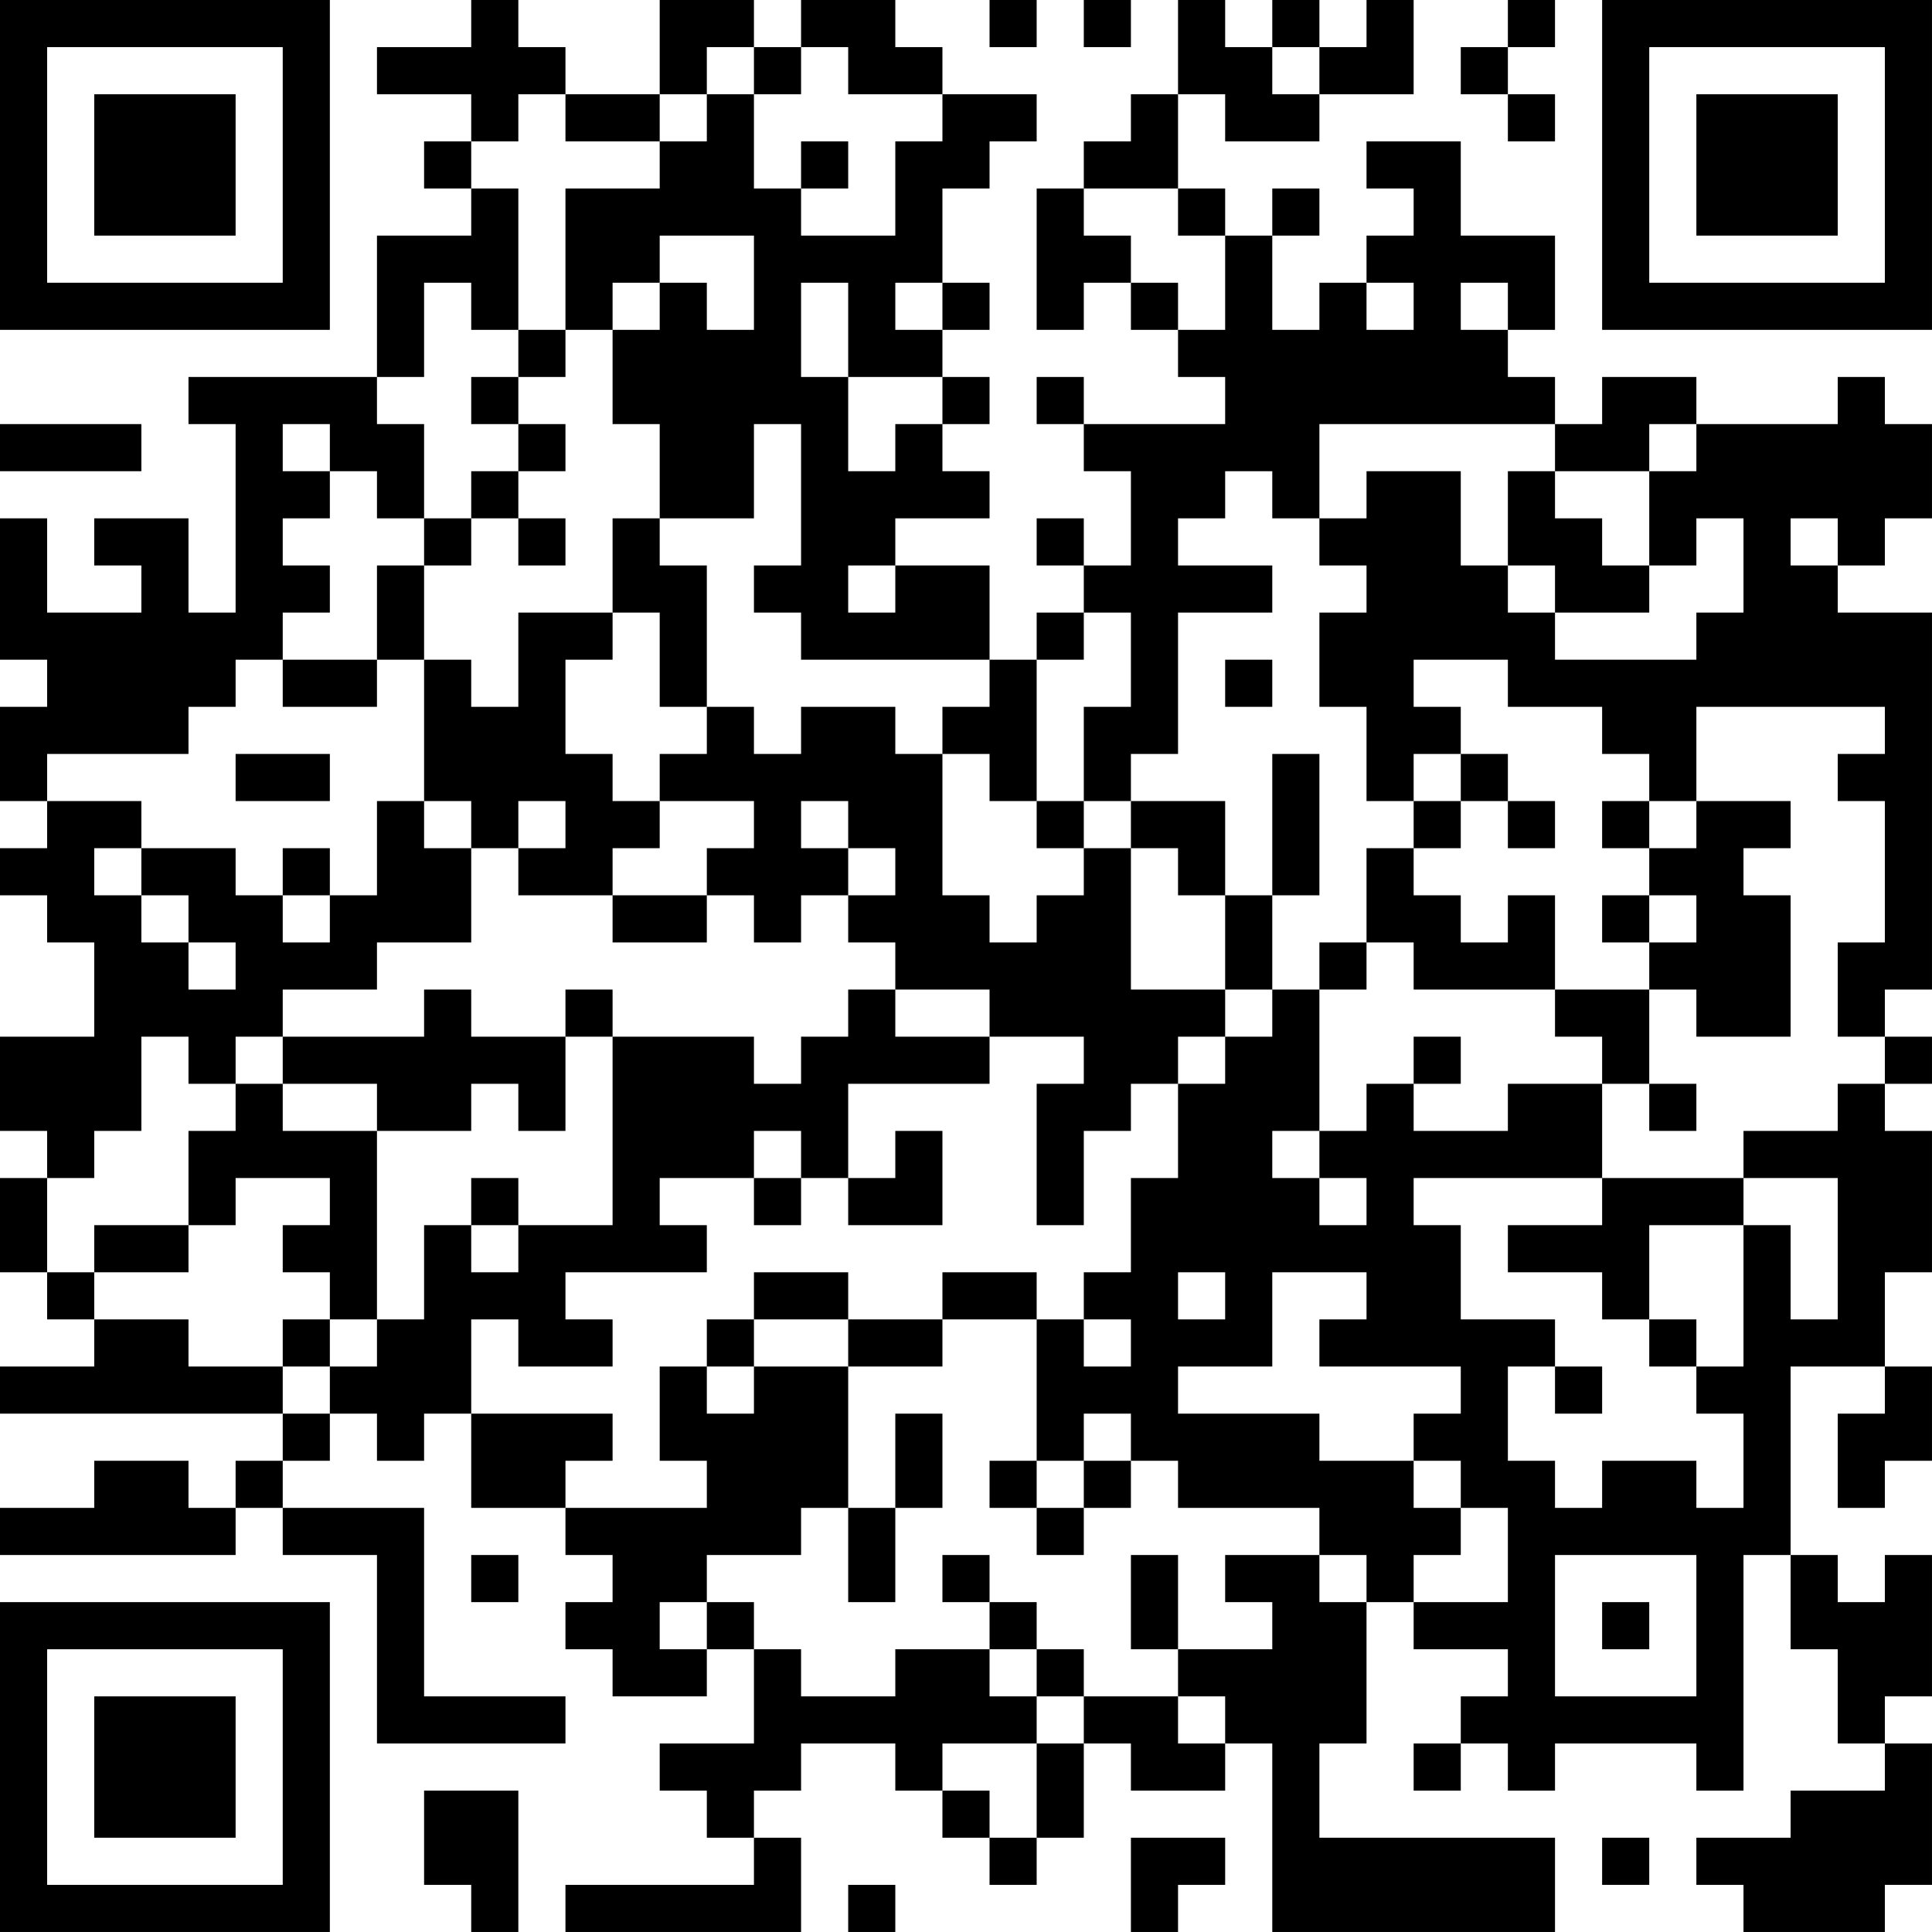 <?xml version="1.0" encoding="UTF-8"?>
<svg xmlns="http://www.w3.org/2000/svg" version="1.1" width="200" height="200" viewBox="0 0 200 200"><rect x="0" y="0" width="200" height="200" fill="#ffffff"/><g transform="scale(4.878)"><g transform="translate(0,0)"><path fill-rule="evenodd" d="M10 0L10 1L8 1L8 2L10 2L10 3L9 3L9 4L10 4L10 5L8 5L8 8L4 8L4 9L5 9L5 13L4 13L4 11L2 11L2 12L3 12L3 13L1 13L1 11L0 11L0 14L1 14L1 15L0 15L0 17L1 17L1 18L0 18L0 19L1 19L1 20L2 20L2 22L0 22L0 24L1 24L1 25L0 25L0 27L1 27L1 28L2 28L2 29L0 29L0 30L6 30L6 31L5 31L5 32L4 32L4 31L2 31L2 32L0 32L0 33L5 33L5 32L6 32L6 33L8 33L8 37L12 37L12 36L9 36L9 32L6 32L6 31L7 31L7 30L8 30L8 31L9 31L9 30L10 30L10 32L12 32L12 33L13 33L13 34L12 34L12 35L13 35L13 36L15 36L15 35L16 35L16 37L14 37L14 38L15 38L15 39L16 39L16 40L12 40L12 41L17 41L17 39L16 39L16 38L17 38L17 37L19 37L19 38L20 38L20 39L21 39L21 40L22 40L22 39L23 39L23 37L24 37L24 38L26 38L26 37L27 37L27 41L33 41L33 39L28 39L28 37L29 37L29 34L30 34L30 35L32 35L32 36L31 36L31 37L30 37L30 38L31 38L31 37L32 37L32 38L33 38L33 37L36 37L36 38L37 38L37 33L38 33L38 35L39 35L39 37L40 37L40 38L38 38L38 39L36 39L36 40L37 40L37 41L40 41L40 40L41 40L41 37L40 37L40 36L41 36L41 33L40 33L40 34L39 34L39 33L38 33L38 29L40 29L40 30L39 30L39 32L40 32L40 31L41 31L41 29L40 29L40 27L41 27L41 24L40 24L40 23L41 23L41 22L40 22L40 21L41 21L41 13L39 13L39 12L40 12L40 11L41 11L41 9L40 9L40 8L39 8L39 9L36 9L36 8L34 8L34 9L33 9L33 8L32 8L32 7L33 7L33 5L31 5L31 3L29 3L29 4L30 4L30 5L29 5L29 6L28 6L28 7L27 7L27 5L28 5L28 4L27 4L27 5L26 5L26 4L25 4L25 2L26 2L26 3L28 3L28 2L30 2L30 0L29 0L29 1L28 1L28 0L27 0L27 1L26 1L26 0L25 0L25 2L24 2L24 3L23 3L23 4L22 4L22 7L23 7L23 6L24 6L24 7L25 7L25 8L26 8L26 9L23 9L23 8L22 8L22 9L23 9L23 10L24 10L24 12L23 12L23 11L22 11L22 12L23 12L23 13L22 13L22 14L21 14L21 12L19 12L19 11L21 11L21 10L20 10L20 9L21 9L21 8L20 8L20 7L21 7L21 6L20 6L20 4L21 4L21 3L22 3L22 2L20 2L20 1L19 1L19 0L17 0L17 1L16 1L16 0L14 0L14 2L12 2L12 1L11 1L11 0ZM21 0L21 1L22 1L22 0ZM23 0L23 1L24 1L24 0ZM32 0L32 1L31 1L31 2L32 2L32 3L33 3L33 2L32 2L32 1L33 1L33 0ZM15 1L15 2L14 2L14 3L12 3L12 2L11 2L11 3L10 3L10 4L11 4L11 7L10 7L10 6L9 6L9 8L8 8L8 9L9 9L9 11L8 11L8 10L7 10L7 9L6 9L6 10L7 10L7 11L6 11L6 12L7 12L7 13L6 13L6 14L5 14L5 15L4 15L4 16L1 16L1 17L3 17L3 18L2 18L2 19L3 19L3 20L4 20L4 21L5 21L5 20L4 20L4 19L3 19L3 18L5 18L5 19L6 19L6 20L7 20L7 19L8 19L8 17L9 17L9 18L10 18L10 20L8 20L8 21L6 21L6 22L5 22L5 23L4 23L4 22L3 22L3 24L2 24L2 25L1 25L1 27L2 27L2 28L4 28L4 29L6 29L6 30L7 30L7 29L8 29L8 28L9 28L9 26L10 26L10 27L11 27L11 26L13 26L13 22L16 22L16 23L17 23L17 22L18 22L18 21L19 21L19 22L21 22L21 23L18 23L18 25L17 25L17 24L16 24L16 25L14 25L14 26L15 26L15 27L12 27L12 28L13 28L13 29L11 29L11 28L10 28L10 30L13 30L13 31L12 31L12 32L15 32L15 31L14 31L14 29L15 29L15 30L16 30L16 29L18 29L18 32L17 32L17 33L15 33L15 34L14 34L14 35L15 35L15 34L16 34L16 35L17 35L17 36L19 36L19 35L21 35L21 36L22 36L22 37L20 37L20 38L21 38L21 39L22 39L22 37L23 37L23 36L25 36L25 37L26 37L26 36L25 36L25 35L27 35L27 34L26 34L26 33L28 33L28 34L29 34L29 33L28 33L28 32L25 32L25 31L24 31L24 30L23 30L23 31L22 31L22 28L23 28L23 29L24 29L24 28L23 28L23 27L24 27L24 25L25 25L25 23L26 23L26 22L27 22L27 21L28 21L28 24L27 24L27 25L28 25L28 26L29 26L29 25L28 25L28 24L29 24L29 23L30 23L30 24L32 24L32 23L34 23L34 25L30 25L30 26L31 26L31 28L33 28L33 29L32 29L32 31L33 31L33 32L34 32L34 31L36 31L36 32L37 32L37 30L36 30L36 29L37 29L37 26L38 26L38 28L39 28L39 25L37 25L37 24L39 24L39 23L40 23L40 22L39 22L39 20L40 20L40 17L39 17L39 16L40 16L40 15L36 15L36 17L35 17L35 16L34 16L34 15L32 15L32 14L30 14L30 15L31 15L31 16L30 16L30 17L29 17L29 15L28 15L28 13L29 13L29 12L28 12L28 11L29 11L29 10L31 10L31 12L32 12L32 13L33 13L33 14L36 14L36 13L37 13L37 11L36 11L36 12L35 12L35 10L36 10L36 9L35 9L35 10L33 10L33 9L28 9L28 11L27 11L27 10L26 10L26 11L25 11L25 12L27 12L27 13L25 13L25 16L24 16L24 17L23 17L23 15L24 15L24 13L23 13L23 14L22 14L22 17L21 17L21 16L20 16L20 15L21 15L21 14L17 14L17 13L16 13L16 12L17 12L17 9L16 9L16 11L14 11L14 9L13 9L13 7L14 7L14 6L15 6L15 7L16 7L16 5L14 5L14 6L13 6L13 7L12 7L12 4L14 4L14 3L15 3L15 2L16 2L16 4L17 4L17 5L19 5L19 3L20 3L20 2L18 2L18 1L17 1L17 2L16 2L16 1ZM27 1L27 2L28 2L28 1ZM17 3L17 4L18 4L18 3ZM23 4L23 5L24 5L24 6L25 6L25 7L26 7L26 5L25 5L25 4ZM17 6L17 8L18 8L18 10L19 10L19 9L20 9L20 8L18 8L18 6ZM19 6L19 7L20 7L20 6ZM29 6L29 7L30 7L30 6ZM31 6L31 7L32 7L32 6ZM11 7L11 8L10 8L10 9L11 9L11 10L10 10L10 11L9 11L9 12L8 12L8 14L6 14L6 15L8 15L8 14L9 14L9 17L10 17L10 18L11 18L11 19L13 19L13 20L15 20L15 19L16 19L16 20L17 20L17 19L18 19L18 20L19 20L19 21L21 21L21 22L23 22L23 23L22 23L22 26L23 26L23 24L24 24L24 23L25 23L25 22L26 22L26 21L27 21L27 19L28 19L28 16L27 16L27 19L26 19L26 17L24 17L24 18L23 18L23 17L22 17L22 18L23 18L23 19L22 19L22 20L21 20L21 19L20 19L20 16L19 16L19 15L17 15L17 16L16 16L16 15L15 15L15 12L14 12L14 11L13 11L13 13L11 13L11 15L10 15L10 14L9 14L9 12L10 12L10 11L11 11L11 12L12 12L12 11L11 11L11 10L12 10L12 9L11 9L11 8L12 8L12 7ZM0 9L0 10L3 10L3 9ZM32 10L32 12L33 12L33 13L35 13L35 12L34 12L34 11L33 11L33 10ZM38 11L38 12L39 12L39 11ZM18 12L18 13L19 13L19 12ZM13 13L13 14L12 14L12 16L13 16L13 17L14 17L14 18L13 18L13 19L15 19L15 18L16 18L16 17L14 17L14 16L15 16L15 15L14 15L14 13ZM26 14L26 15L27 15L27 14ZM5 16L5 17L7 17L7 16ZM31 16L31 17L30 17L30 18L29 18L29 20L28 20L28 21L29 21L29 20L30 20L30 21L33 21L33 22L34 22L34 23L35 23L35 24L36 24L36 23L35 23L35 21L36 21L36 22L38 22L38 19L37 19L37 18L38 18L38 17L36 17L36 18L35 18L35 17L34 17L34 18L35 18L35 19L34 19L34 20L35 20L35 21L33 21L33 19L32 19L32 20L31 20L31 19L30 19L30 18L31 18L31 17L32 17L32 18L33 18L33 17L32 17L32 16ZM11 17L11 18L12 18L12 17ZM17 17L17 18L18 18L18 19L19 19L19 18L18 18L18 17ZM6 18L6 19L7 19L7 18ZM24 18L24 21L26 21L26 19L25 19L25 18ZM35 19L35 20L36 20L36 19ZM9 21L9 22L6 22L6 23L5 23L5 24L4 24L4 26L2 26L2 27L4 27L4 26L5 26L5 25L7 25L7 26L6 26L6 27L7 27L7 28L6 28L6 29L7 29L7 28L8 28L8 24L10 24L10 23L11 23L11 24L12 24L12 22L13 22L13 21L12 21L12 22L10 22L10 21ZM30 22L30 23L31 23L31 22ZM6 23L6 24L8 24L8 23ZM19 24L19 25L18 25L18 26L20 26L20 24ZM10 25L10 26L11 26L11 25ZM16 25L16 26L17 26L17 25ZM34 25L34 26L32 26L32 27L34 27L34 28L35 28L35 29L36 29L36 28L35 28L35 26L37 26L37 25ZM16 27L16 28L15 28L15 29L16 29L16 28L18 28L18 29L20 29L20 28L22 28L22 27L20 27L20 28L18 28L18 27ZM25 27L25 28L26 28L26 27ZM27 27L27 29L25 29L25 30L28 30L28 31L30 31L30 32L31 32L31 33L30 33L30 34L32 34L32 32L31 32L31 31L30 31L30 30L31 30L31 29L28 29L28 28L29 28L29 27ZM33 29L33 30L34 30L34 29ZM19 30L19 32L18 32L18 34L19 34L19 32L20 32L20 30ZM21 31L21 32L22 32L22 33L23 33L23 32L24 32L24 31L23 31L23 32L22 32L22 31ZM10 33L10 34L11 34L11 33ZM20 33L20 34L21 34L21 35L22 35L22 36L23 36L23 35L22 35L22 34L21 34L21 33ZM24 33L24 35L25 35L25 33ZM33 33L33 36L36 36L36 33ZM34 34L34 35L35 35L35 34ZM9 38L9 40L10 40L10 41L11 41L11 38ZM24 39L24 41L25 41L25 40L26 40L26 39ZM34 39L34 40L35 40L35 39ZM18 40L18 41L19 41L19 40ZM0 0L0 7L7 7L7 0ZM1 1L1 6L6 6L6 1ZM2 2L2 5L5 5L5 2ZM34 0L34 7L41 7L41 0ZM35 1L35 6L40 6L40 1ZM36 2L36 5L39 5L39 2ZM0 34L0 41L7 41L7 34ZM1 35L1 40L6 40L6 35ZM2 36L2 39L5 39L5 36Z" fill="#000000"/></g></g></svg>
